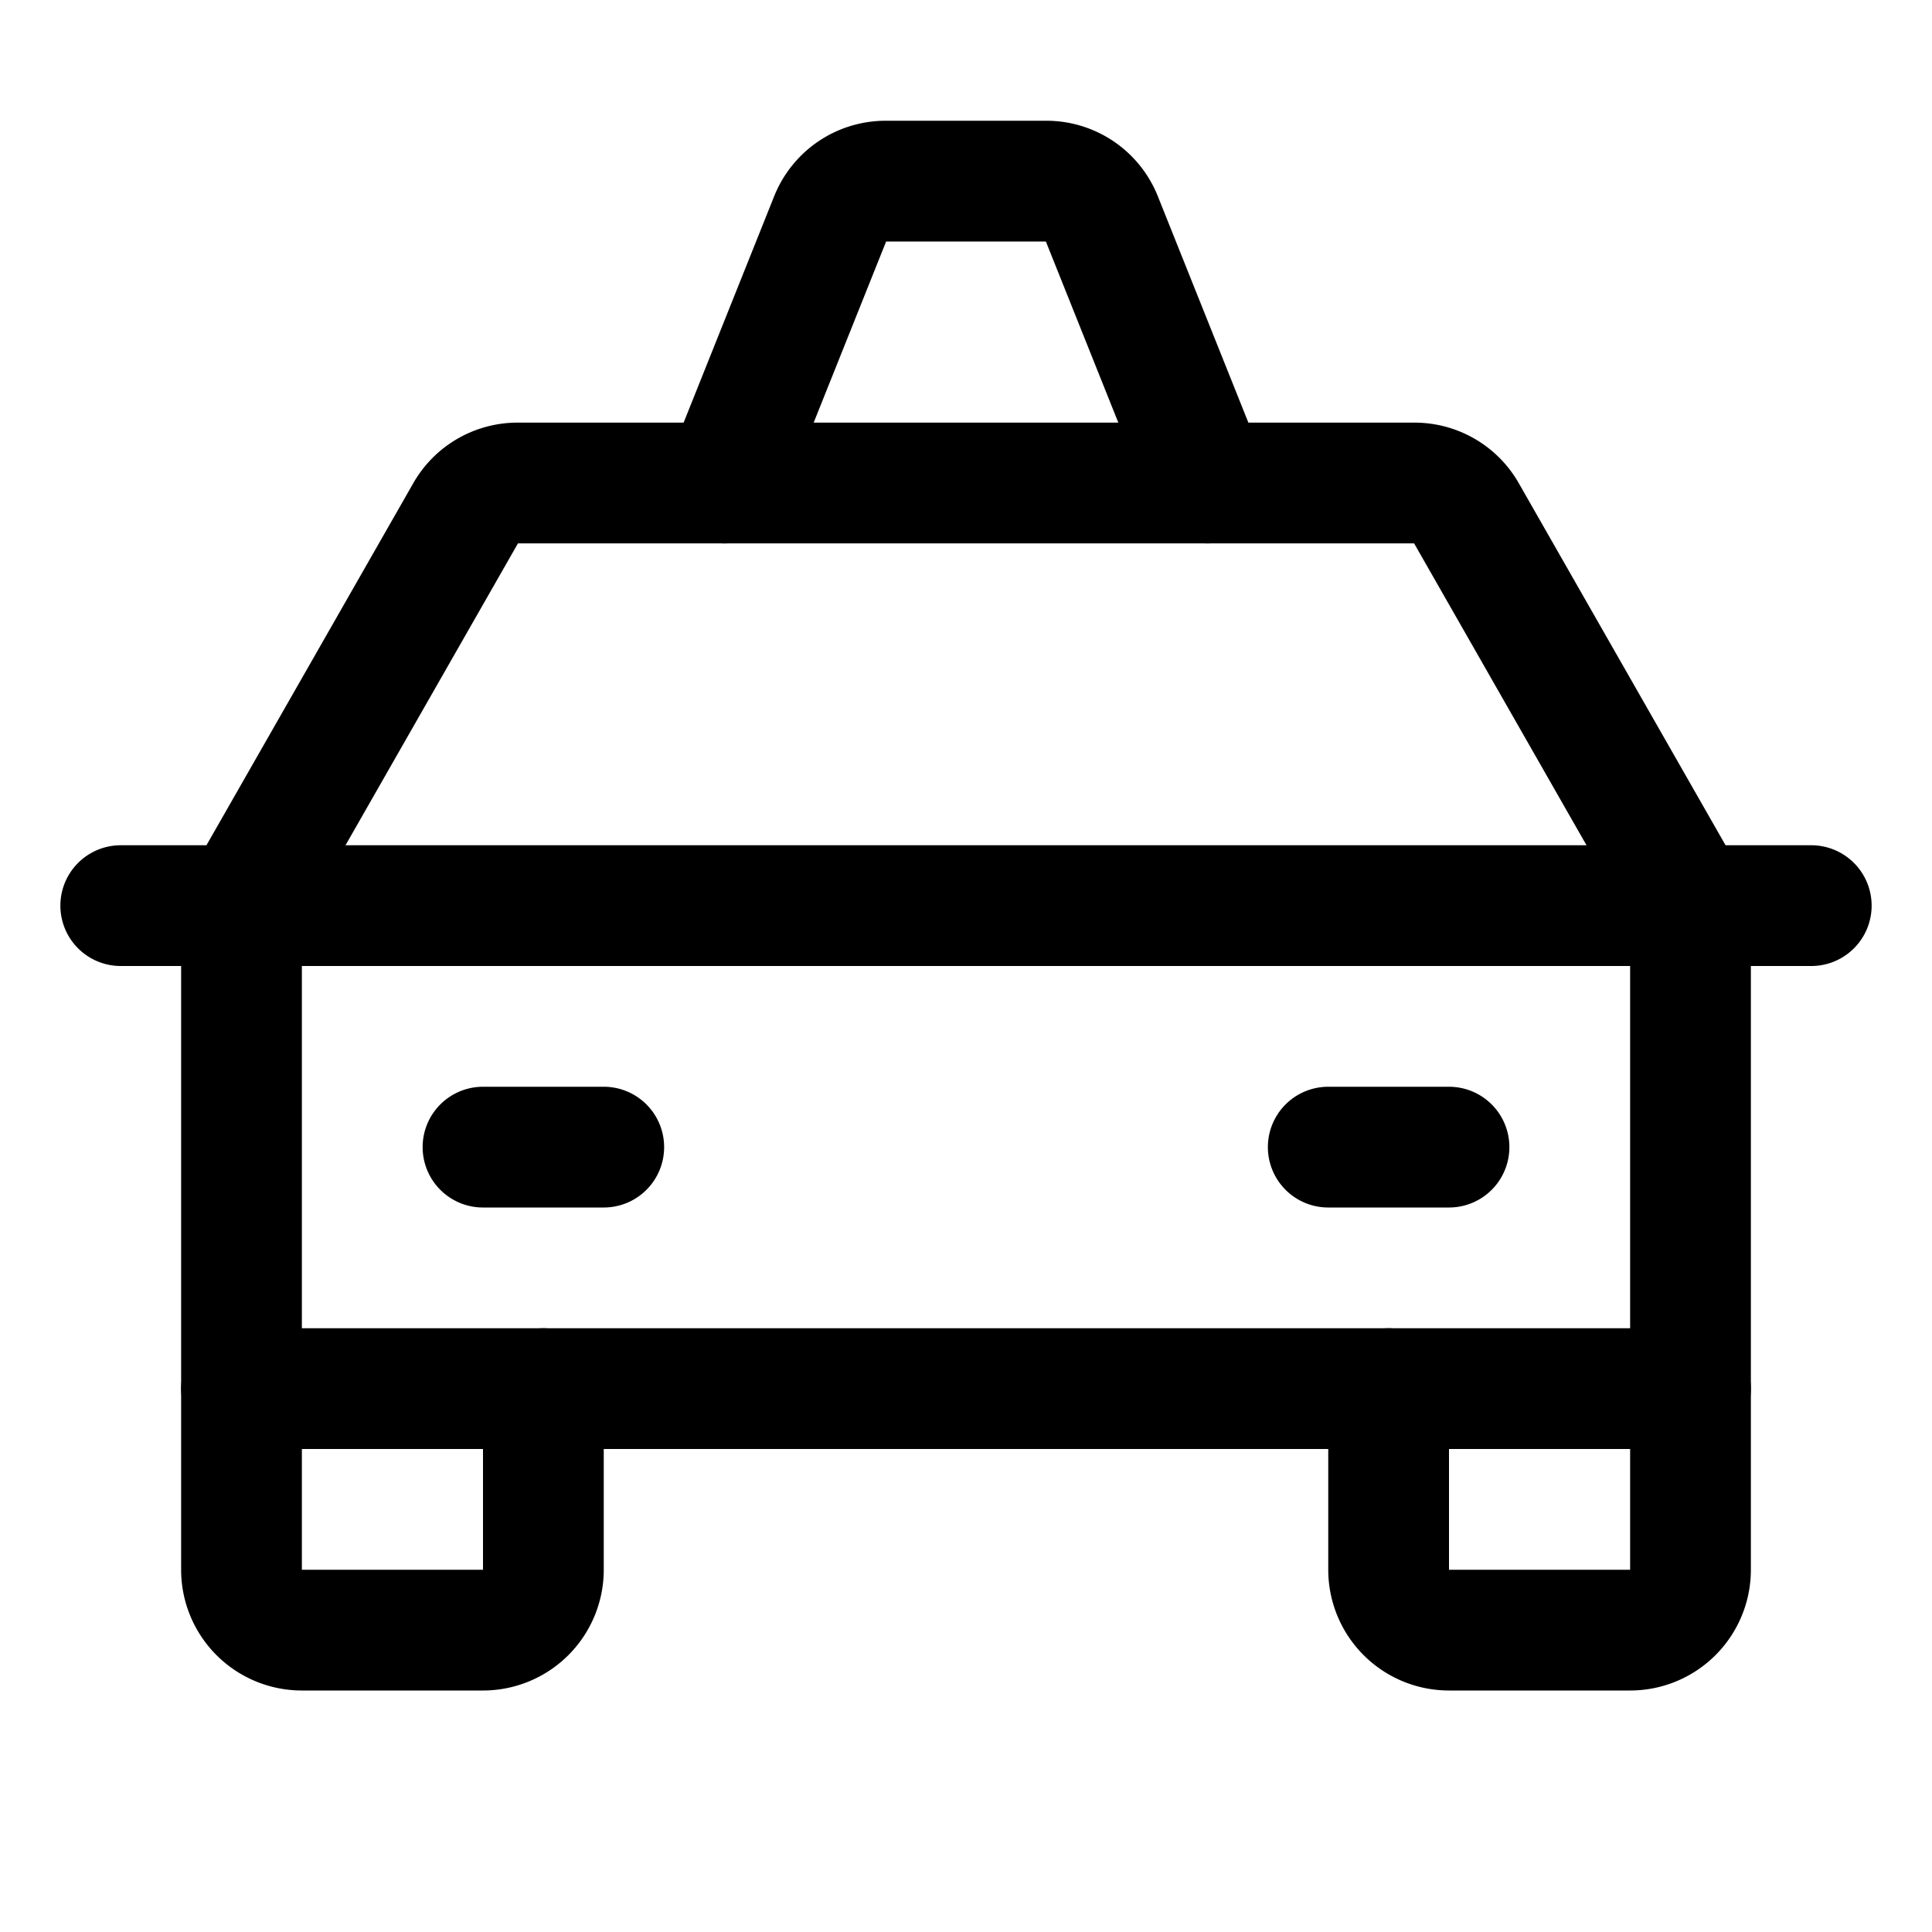 <svg xmlns="http://www.w3.org/2000/svg" fill="none" stroke="currentColor" aria-hidden="true" viewBox="0 0 32 32"><path stroke-linecap="round" stroke-linejoin="round" stroke-width="2" d="M2 15h28m-2 8v3a1 1 0 0 1-1 1h-3a1 1 0 0 1-1-1v-3M9 23v3a1 1 0 0 1-1 1H5a1 1 0 0 1-1-1v-3m4-4h2m12 0h2"/><path stroke-linecap="round" stroke-linejoin="round" stroke-width="2" d="m28 15-3.712-6.5a.988.988 0 0 0-.863-.5H8.575a.988.988 0 0 0-.862.5L4 15v8h24v-8Z"/><path stroke-linecap="round" stroke-linejoin="round" stroke-width="2" d="m20 8-1.75-4.375A.987.987 0 0 0 17.325 3h-2.65a.988.988 0 0 0-.925.625L12 8"/></svg>